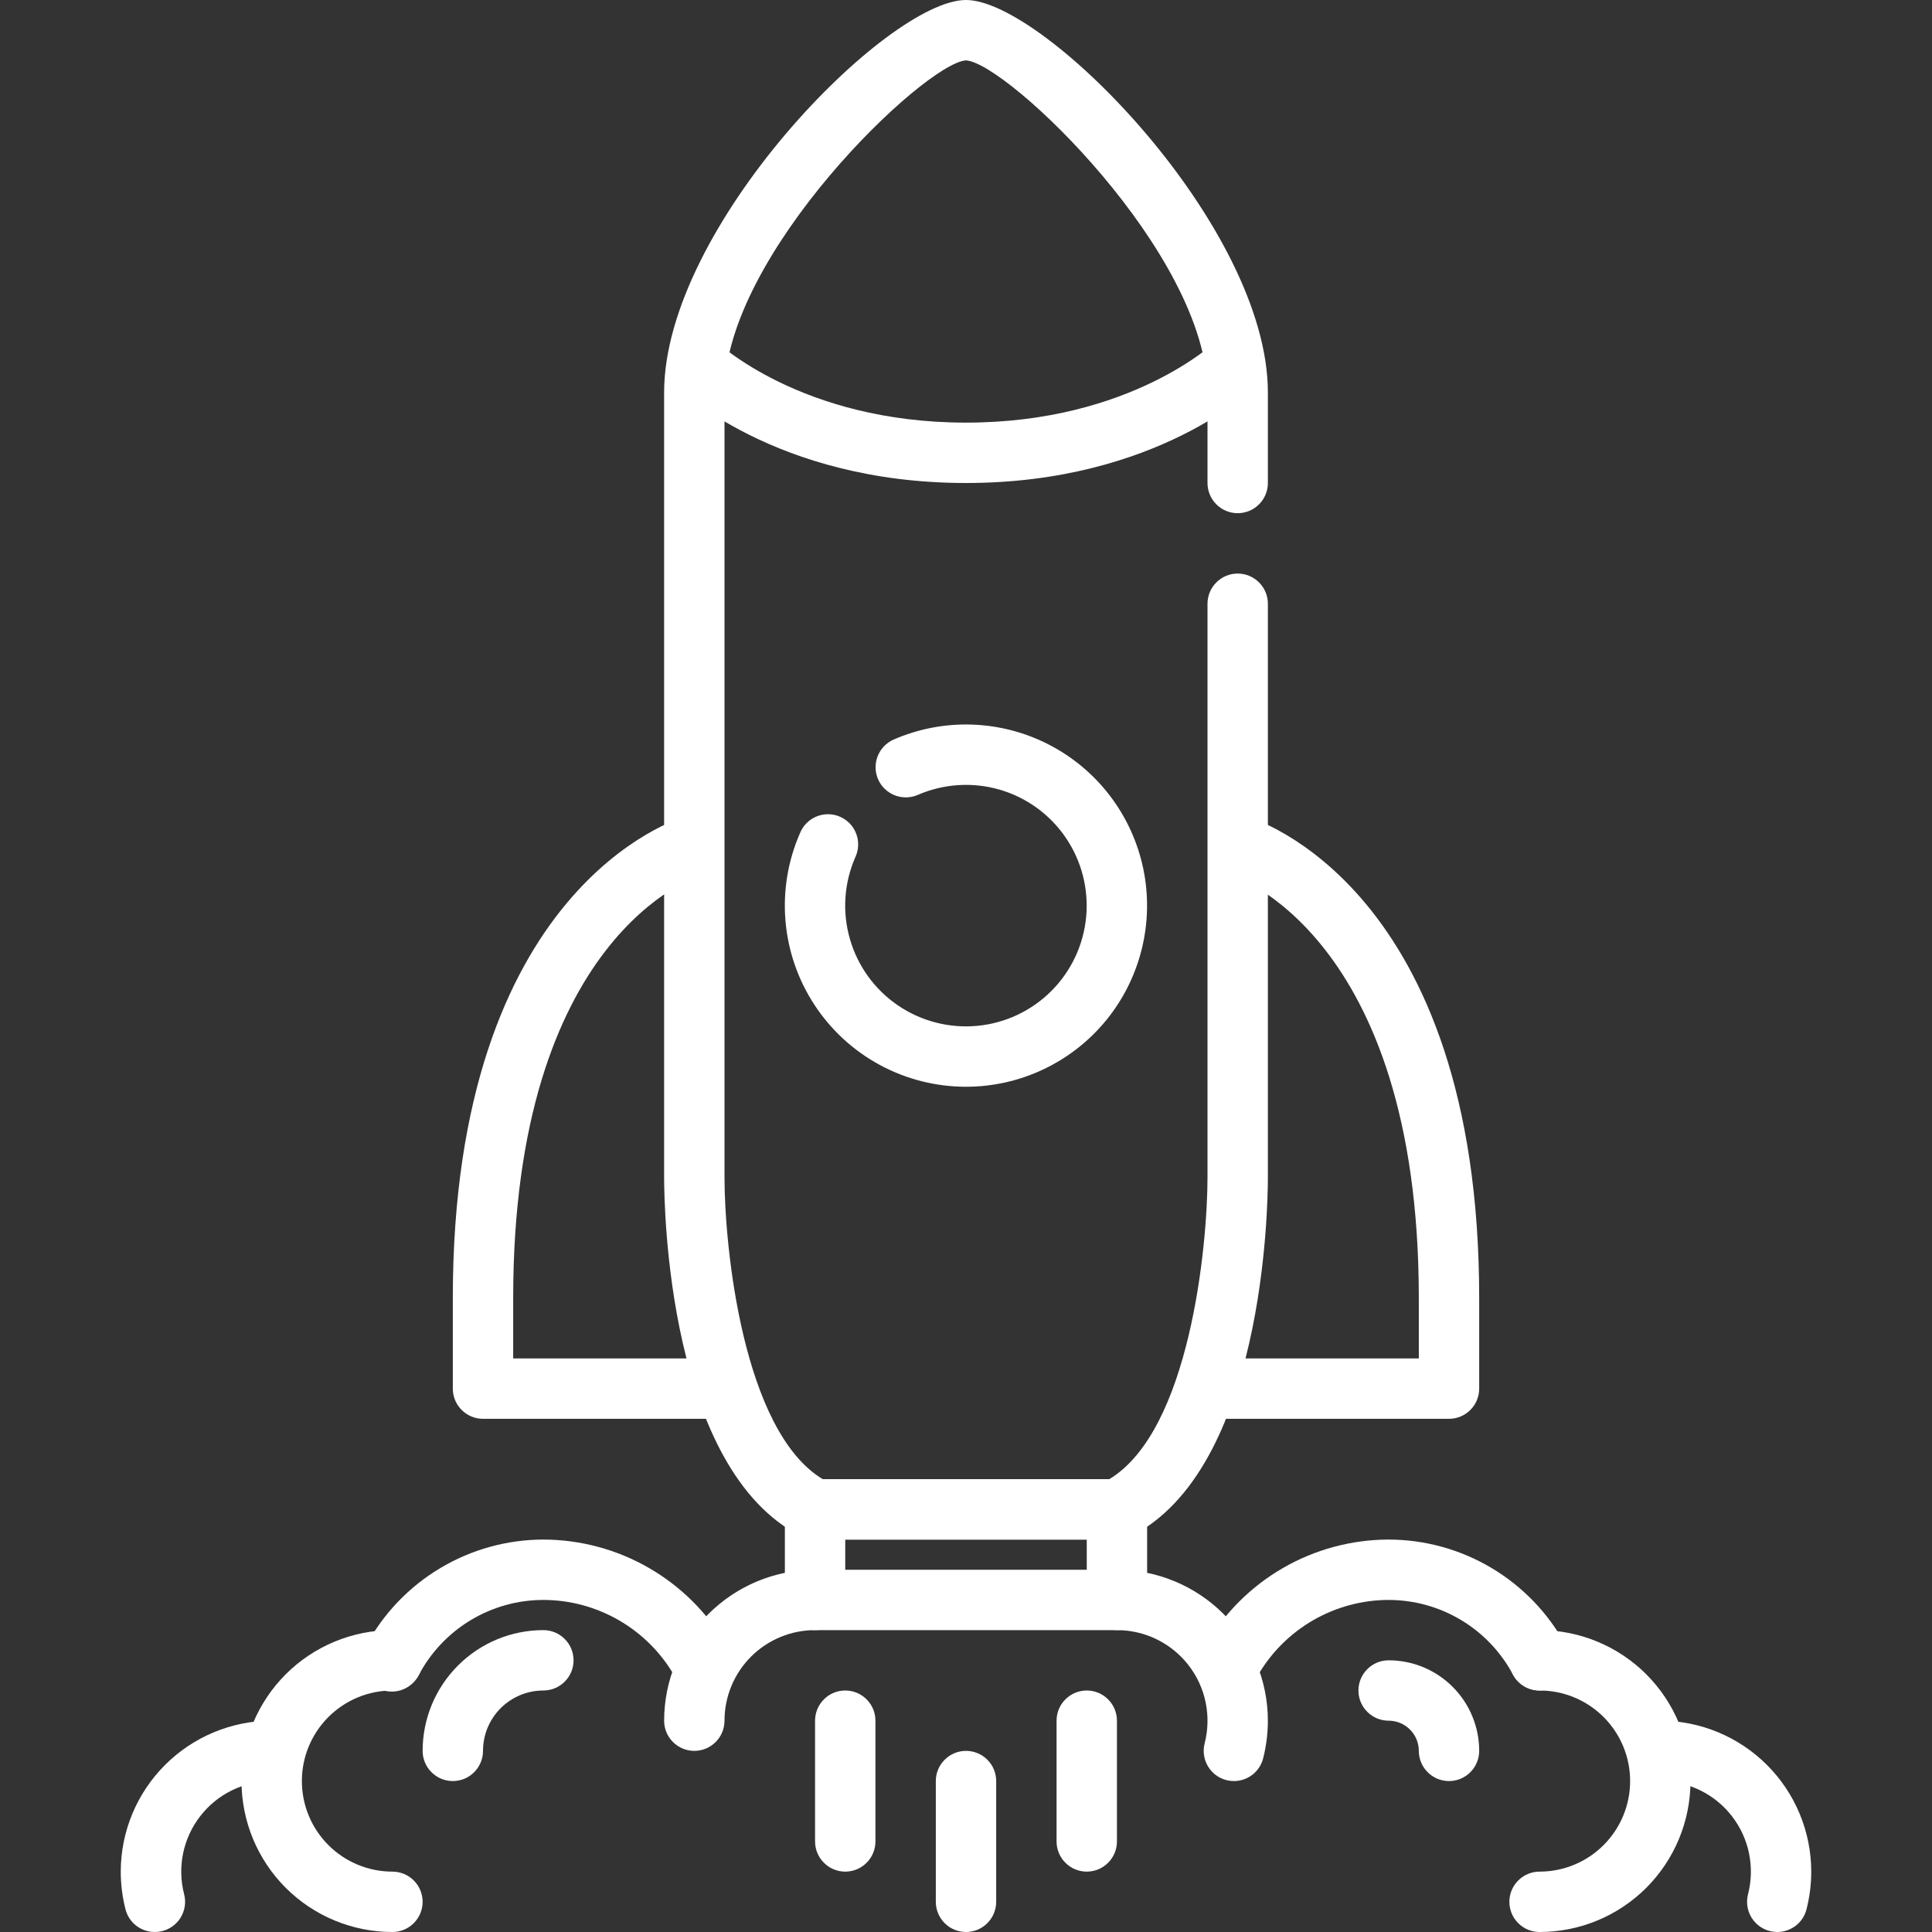 <svg width="48" height="48" viewBox="0 0 48 48" fill="none" xmlns="http://www.w3.org/2000/svg">
<rect x="0" y="0" width="48" height="48" fill="#333333" stroke="none"/>
<g clip-path="url(#clip0_88_5703)">
<path d="M27.75 38.25H20.25C20.134 38.251 20.019 38.226 19.915 38.175C16.596 36.511 16.5 29.988 16.5 29.25V9.75C16.5 5.639 22.045 0 24 0C25.955 0 31.5 5.639 31.5 9.75V12C31.5 12.199 31.421 12.39 31.28 12.53C31.14 12.671 30.949 12.75 30.75 12.75C30.551 12.75 30.36 12.671 30.22 12.53C30.079 12.39 30 12.199 30 12V9.75C30 6.317 25.034 1.567 24 1.5C22.97 1.567 18 6.317 18 9.75V29.25C18 30.959 18.45 35.55 20.441 36.75H27.559C29.557 35.55 30 30.959 30 29.25V15C30 14.801 30.079 14.61 30.22 14.47C30.36 14.329 30.551 14.25 30.75 14.25C30.949 14.25 31.14 14.329 31.28 14.47C31.421 14.61 31.5 14.801 31.5 15V29.25C31.5 29.988 31.404 36.511 28.085 38.175C27.981 38.226 27.866 38.251 27.75 38.25Z" fill="white"/>
<path d="M24 27C23.253 27 22.517 26.814 21.86 26.459C21.202 26.104 20.644 25.59 20.235 24.965C19.825 24.34 19.578 23.623 19.515 22.878C19.452 22.133 19.576 21.385 19.875 20.7C19.912 20.607 19.968 20.522 20.039 20.451C20.109 20.379 20.194 20.323 20.287 20.285C20.38 20.247 20.479 20.228 20.58 20.229C20.68 20.23 20.779 20.251 20.871 20.292C20.963 20.332 21.046 20.39 21.116 20.463C21.185 20.536 21.238 20.622 21.273 20.716C21.309 20.81 21.325 20.91 21.32 21.01C21.316 21.111 21.292 21.209 21.249 21.3C20.969 21.941 20.922 22.659 21.116 23.33C21.309 24.002 21.731 24.585 22.308 24.978C22.886 25.372 23.582 25.552 24.278 25.487C24.974 25.422 25.625 25.116 26.119 24.622C26.614 24.128 26.92 23.477 26.985 22.781C27.051 22.085 26.871 21.388 26.478 20.811C26.084 20.233 25.502 19.811 24.83 19.617C24.159 19.424 23.441 19.471 22.8 19.75C22.618 19.828 22.412 19.831 22.228 19.758C22.044 19.685 21.895 19.543 21.816 19.361C21.737 19.179 21.733 18.973 21.805 18.789C21.877 18.604 22.019 18.455 22.2 18.375C22.813 18.108 23.478 17.98 24.146 18.002C24.815 18.024 25.47 18.195 26.064 18.502C26.658 18.809 27.177 19.245 27.581 19.777C27.986 20.31 28.267 20.926 28.404 21.581C28.54 22.235 28.529 22.912 28.371 23.562C28.213 24.212 27.913 24.819 27.491 25.338C27.069 25.857 26.537 26.275 25.933 26.563C25.329 26.851 24.669 27 24 27Z" fill="white"/>
<path d="M24 12C19.244 12 16.821 9.632 16.72 9.53L17.775 8.468C17.796 8.487 19.898 10.5 24 10.5C28.102 10.5 30.202 8.487 30.225 8.468L31.282 9.53C31.179 9.632 28.756 12 24 12Z" fill="white"/>
<path d="M27.75 40.5H20.25C20.051 40.5 19.86 40.421 19.72 40.28C19.579 40.14 19.5 39.949 19.5 39.75V37.5C19.5 37.301 19.579 37.11 19.72 36.97C19.86 36.829 20.051 36.75 20.25 36.75H27.75C27.949 36.75 28.14 36.829 28.28 36.97C28.421 37.11 28.5 37.301 28.5 37.5V39.75C28.5 39.949 28.421 40.14 28.28 40.28C28.14 40.421 27.949 40.5 27.75 40.5ZM21 39H27V38.25H21V39Z" fill="white"/>
<path d="M36 35.25H30V33.75H35.25V32.25C35.25 23.175 30.591 21.734 30.544 21.721L30.956 20.279C31.192 20.346 36.75 22.05 36.75 32.25V34.5C36.75 34.699 36.671 34.89 36.53 35.03C36.39 35.171 36.199 35.25 36 35.25Z" fill="white"/>
<path d="M18 35.25H12C11.801 35.25 11.61 35.171 11.47 35.03C11.329 34.89 11.25 34.699 11.25 34.5V32.25C11.25 22.05 16.808 20.346 17.044 20.279L17.456 21.721L17.25 21L17.462 21.719C17.27 21.779 12.75 23.261 12.75 32.25V33.75H18V35.25Z" fill="white"/>
<path d="M17.25 43.5C17.051 43.5 16.86 43.421 16.72 43.28C16.579 43.14 16.5 42.949 16.5 42.75C16.501 41.756 16.897 40.803 17.6 40.1C18.303 39.397 19.256 39.001 20.25 39C20.449 39 20.64 39.079 20.78 39.22C20.921 39.36 21 39.551 21 39.75C21 39.949 20.921 40.14 20.78 40.28C20.64 40.421 20.449 40.5 20.25 40.5C19.653 40.5 19.081 40.737 18.659 41.159C18.237 41.581 18 42.153 18 42.75C18 42.949 17.921 43.14 17.78 43.28C17.64 43.421 17.449 43.5 17.25 43.5Z" fill="white"/>
<path d="M17.4 42C17.268 42 17.139 41.965 17.025 41.9C16.911 41.834 16.816 41.739 16.75 41.625C16.42 41.056 15.946 40.583 15.375 40.254C14.805 39.925 14.158 39.751 13.5 39.75C12.861 39.75 12.235 39.925 11.688 40.256C11.142 40.586 10.696 41.06 10.399 41.625C10.352 41.715 10.287 41.794 10.209 41.858C10.131 41.922 10.04 41.969 9.943 41.998C9.846 42.026 9.744 42.034 9.644 42.022C9.543 42.01 9.446 41.977 9.359 41.927C9.271 41.876 9.195 41.808 9.134 41.727C9.073 41.646 9.03 41.554 9.006 41.456C8.982 41.358 8.978 41.255 8.994 41.156C9.01 41.056 9.047 40.96 9.101 40.875C9.53 40.082 10.165 39.42 10.94 38.958C11.714 38.496 12.598 38.251 13.5 38.25C14.421 38.252 15.326 38.495 16.124 38.956C16.922 39.416 17.585 40.078 18.047 40.875C18.113 40.989 18.148 41.118 18.148 41.249C18.148 41.381 18.113 41.51 18.048 41.624C17.982 41.738 17.888 41.833 17.774 41.899C17.66 41.965 17.531 42 17.4 42Z" fill="white"/>
<path d="M9.75 48C8.755 48 7.802 47.605 7.098 46.902C6.395 46.198 6 45.245 6 44.25C6 43.255 6.395 42.302 7.098 41.598C7.802 40.895 8.755 40.5 9.75 40.5C9.949 40.5 10.14 40.579 10.28 40.72C10.421 40.86 10.5 41.051 10.5 41.25C10.5 41.449 10.421 41.64 10.28 41.78C10.14 41.921 9.949 42 9.75 42C9.153 42 8.581 42.237 8.159 42.659C7.737 43.081 7.5 43.653 7.5 44.25C7.5 44.847 7.737 45.419 8.159 45.841C8.581 46.263 9.153 46.5 9.75 46.5C9.949 46.5 10.14 46.579 10.28 46.72C10.421 46.86 10.5 47.051 10.5 47.25C10.5 47.449 10.421 47.64 10.28 47.78C10.14 47.921 9.949 48 9.75 48Z" fill="white"/>
<path d="M30.656 44.25C30.542 44.25 30.429 44.224 30.326 44.174C30.223 44.124 30.133 44.05 30.063 43.96C29.993 43.87 29.944 43.764 29.921 43.652C29.898 43.54 29.9 43.424 29.929 43.313C30.015 42.981 30.023 42.633 29.954 42.296C29.885 41.96 29.74 41.644 29.529 41.372C29.319 41.101 29.049 40.881 28.741 40.73C28.432 40.578 28.093 40.5 27.75 40.5C27.551 40.5 27.36 40.421 27.22 40.28C27.079 40.14 27 39.949 27 39.75C27 39.551 27.079 39.36 27.22 39.22C27.36 39.079 27.551 39 27.75 39C28.744 39.001 29.697 39.397 30.4 40.1C31.103 40.803 31.499 41.756 31.5 42.75C31.5 43.066 31.46 43.381 31.382 43.687C31.341 43.848 31.247 43.991 31.116 44.093C30.984 44.194 30.823 44.25 30.656 44.25Z" fill="white"/>
<path d="M38.25 42C38.118 42 37.989 41.965 37.875 41.9C37.761 41.834 37.666 41.739 37.6 41.625C37.303 41.06 36.858 40.586 36.311 40.256C35.765 39.925 35.139 39.751 34.5 39.75C33.842 39.751 33.196 39.925 32.625 40.254C32.055 40.583 31.581 41.056 31.251 41.625C31.204 41.715 31.14 41.794 31.061 41.858C30.983 41.922 30.892 41.969 30.795 41.998C30.698 42.026 30.596 42.034 30.496 42.022C30.396 42.01 30.299 41.977 30.211 41.927C30.123 41.876 30.047 41.808 29.986 41.727C29.926 41.646 29.882 41.554 29.858 41.456C29.834 41.358 29.83 41.255 29.846 41.156C29.863 41.056 29.899 40.96 29.953 40.875C30.416 40.078 31.079 39.416 31.876 38.956C32.674 38.495 33.579 38.252 34.5 38.25C35.401 38.251 36.286 38.496 37.06 38.958C37.834 39.42 38.47 40.082 38.899 40.875C38.965 40.989 38.999 41.118 38.999 41.25C38.999 41.381 38.965 41.511 38.899 41.625C38.833 41.739 38.739 41.833 38.625 41.899C38.511 41.965 38.382 42 38.25 42Z" fill="white"/>
<path d="M38.25 48C38.051 48 37.86 47.921 37.72 47.78C37.579 47.64 37.5 47.449 37.5 47.25C37.5 47.051 37.579 46.86 37.72 46.72C37.86 46.579 38.051 46.5 38.25 46.5C38.847 46.5 39.419 46.263 39.841 45.841C40.263 45.419 40.5 44.847 40.5 44.25C40.5 43.653 40.263 43.081 39.841 42.659C39.419 42.237 38.847 42 38.25 42C38.051 42 37.86 41.921 37.72 41.78C37.579 41.64 37.5 41.449 37.5 41.25C37.5 41.051 37.579 40.86 37.72 40.72C37.86 40.579 38.051 40.5 38.25 40.5C39.245 40.5 40.198 40.895 40.902 41.598C41.605 42.302 42 43.255 42 44.25C42 45.245 41.605 46.198 40.902 46.902C40.198 47.605 39.245 48 38.25 48Z" fill="white"/>
<path d="M11.25 44.25C11.051 44.25 10.86 44.171 10.72 44.03C10.579 43.89 10.5 43.699 10.5 43.5C10.5 42.704 10.816 41.941 11.379 41.379C11.941 40.816 12.704 40.5 13.5 40.5C13.699 40.5 13.89 40.579 14.03 40.72C14.171 40.86 14.25 41.051 14.25 41.25C14.25 41.449 14.171 41.64 14.03 41.78C13.89 41.921 13.699 42 13.5 42C13.102 42 12.721 42.158 12.439 42.439C12.158 42.721 12 43.102 12 43.5C12 43.699 11.921 43.89 11.78 44.03C11.64 44.171 11.449 44.25 11.25 44.25Z" fill="white"/>
<path d="M36 44.25C35.801 44.25 35.61 44.171 35.47 44.03C35.329 43.89 35.25 43.699 35.25 43.5C35.25 43.301 35.171 43.11 35.03 42.97C34.89 42.829 34.699 42.75 34.5 42.75C34.301 42.75 34.11 42.671 33.97 42.53C33.829 42.39 33.75 42.199 33.75 42C33.75 41.801 33.829 41.61 33.97 41.47C34.11 41.329 34.301 41.25 34.5 41.25C35.097 41.25 35.669 41.487 36.091 41.909C36.513 42.331 36.75 42.903 36.75 43.5C36.75 43.699 36.671 43.89 36.53 44.03C36.39 44.171 36.199 44.25 36 44.25Z" fill="white"/>
<path d="M44.156 48C44.042 48 43.929 47.974 43.826 47.924C43.723 47.874 43.633 47.8 43.563 47.71C43.493 47.62 43.444 47.514 43.421 47.402C43.398 47.29 43.4 47.174 43.429 47.063C43.515 46.731 43.523 46.383 43.454 46.046C43.385 45.71 43.24 45.394 43.029 45.122C42.819 44.851 42.549 44.631 42.241 44.48C41.932 44.328 41.593 44.25 41.25 44.25C41.051 44.25 40.86 44.171 40.72 44.03C40.579 43.89 40.5 43.699 40.5 43.5C40.5 43.301 40.579 43.11 40.72 42.97C40.86 42.829 41.051 42.75 41.25 42.75C42.244 42.751 43.197 43.147 43.9 43.85C44.603 44.553 44.999 45.506 45 46.5C45 46.816 44.96 47.131 44.882 47.437C44.841 47.598 44.747 47.741 44.616 47.843C44.484 47.944 44.323 48 44.156 48Z" fill="white"/>
<path d="M3.844 48C3.677 48 3.516 47.944 3.384 47.843C3.253 47.741 3.159 47.598 3.118 47.437C3.04 47.131 3 46.816 3 46.5C3.001 45.506 3.397 44.553 4.1 43.85C4.803 43.147 5.756 42.751 6.75 42.75C6.949 42.75 7.14 42.829 7.28 42.97C7.421 43.11 7.5 43.301 7.5 43.5C7.5 43.699 7.421 43.89 7.28 44.03C7.14 44.171 6.949 44.25 6.75 44.25C6.407 44.251 6.068 44.33 5.76 44.481C5.452 44.632 5.183 44.852 4.973 45.124C4.763 45.395 4.618 45.711 4.549 46.047C4.48 46.383 4.489 46.731 4.575 47.063C4.6 47.159 4.605 47.258 4.591 47.356C4.577 47.453 4.544 47.547 4.494 47.632C4.444 47.717 4.377 47.791 4.298 47.85C4.22 47.909 4.13 47.952 4.034 47.977C3.972 47.992 3.908 48 3.844 48Z" fill="white"/>
<path d="M24 48C23.801 48 23.61 47.921 23.47 47.78C23.329 47.64 23.25 47.449 23.25 47.25V44.25C23.25 44.051 23.329 43.86 23.47 43.72C23.61 43.579 23.801 43.5 24 43.5C24.199 43.5 24.39 43.579 24.53 43.72C24.671 43.86 24.75 44.051 24.75 44.25V47.25C24.75 47.449 24.671 47.64 24.53 47.78C24.39 47.921 24.199 48 24 48Z" fill="white"/>
<path d="M27 46.5C26.801 46.5 26.61 46.421 26.47 46.28C26.329 46.14 26.25 45.949 26.25 45.75V42.75C26.25 42.551 26.329 42.36 26.47 42.22C26.61 42.079 26.801 42 27 42C27.199 42 27.39 42.079 27.53 42.22C27.671 42.36 27.75 42.551 27.75 42.75V45.75C27.75 45.949 27.671 46.14 27.53 46.28C27.39 46.421 27.199 46.5 27 46.5Z" fill="white"/>
<path d="M21 46.5C20.801 46.5 20.61 46.421 20.47 46.28C20.329 46.14 20.25 45.949 20.25 45.75V42.75C20.25 42.551 20.329 42.36 20.47 42.22C20.61 42.079 20.801 42 21 42C21.199 42 21.39 42.079 21.53 42.22C21.671 42.36 21.75 42.551 21.75 42.75V45.75C21.75 45.949 21.671 46.14 21.53 46.28C21.39 46.421 21.199 46.5 21 46.5Z" fill="white"/>
</g>
<defs>
<clipPath id="clip0_88_5703">
<rect width="48" height="48" fill="white"/>
</clipPath>
</defs>
</svg>
